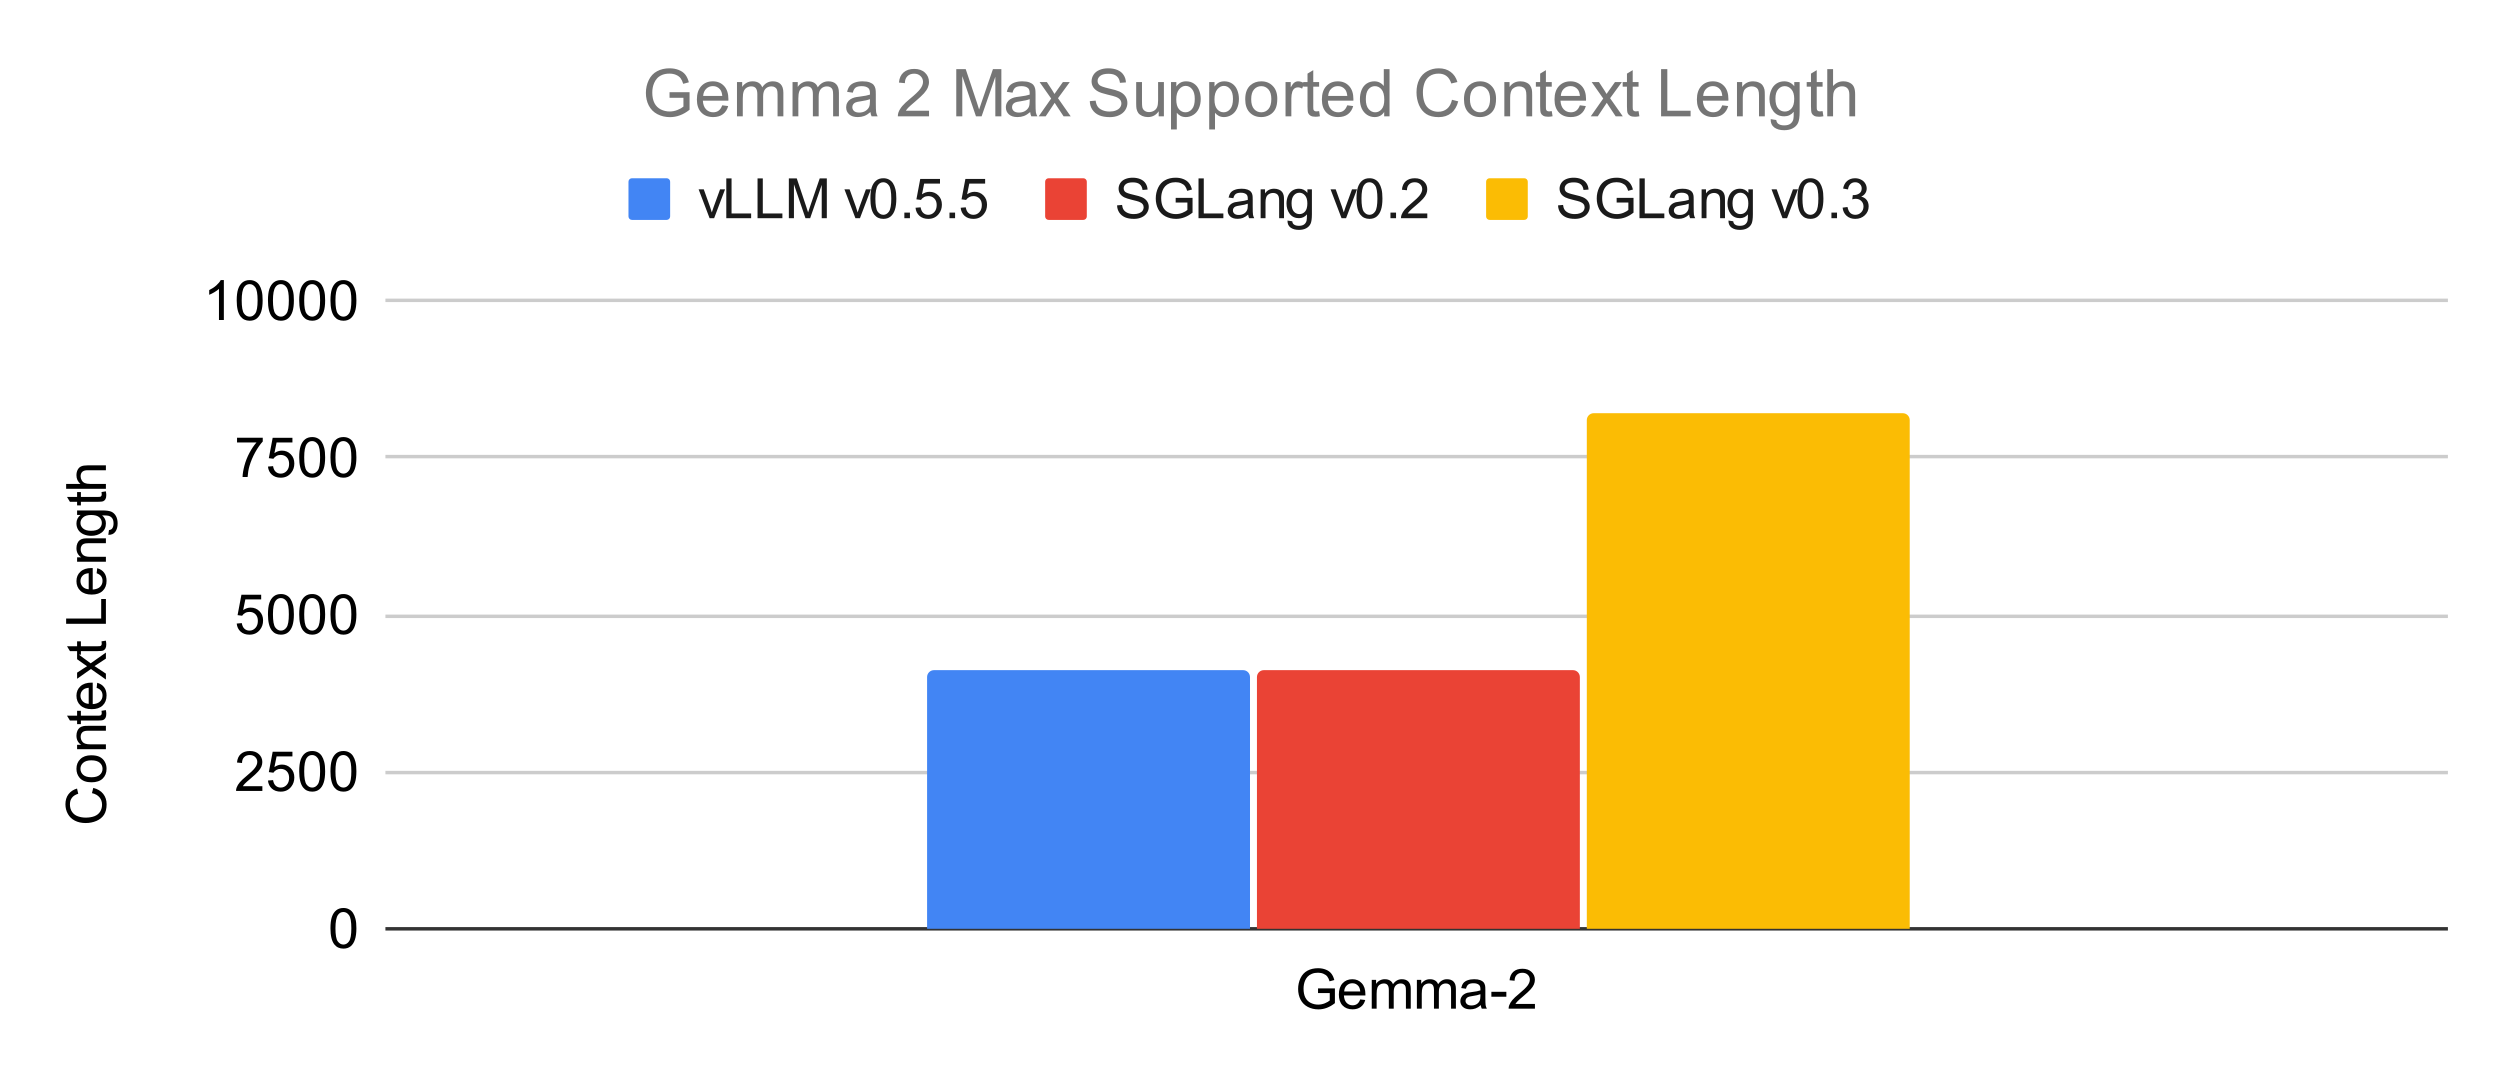 <svg version="1.1" viewBox="0.0 0.0 720.0 310.0" fill="none" stroke="none" stroke-linecap="square" stroke-miterlimit="10" width="720" height="310" xmlns:xlink="http://www.w3.org/1999/xlink" xmlns="http://www.w3.org/2000/svg"><path fill="#ffffff" d="M0 0L720.0 0L720.0 310.0L0 310.0L0 0Z" fill-rule="nonzero"/><path stroke="#333333" stroke-width="1.0" stroke-linecap="butt" d="M111.5 267.5L704.5 267.5" fill-rule="nonzero"/><path stroke="#cccccc" stroke-width="1.0" stroke-linecap="butt" d="M111.5 222.5L704.5 222.5" fill-rule="nonzero"/><path stroke="#cccccc" stroke-width="1.0" stroke-linecap="butt" d="M111.5 177.5L704.5 177.5" fill-rule="nonzero"/><path stroke="#cccccc" stroke-width="1.0" stroke-linecap="butt" d="M111.5 131.5L704.5 131.5" fill-rule="nonzero"/><path stroke="#cccccc" stroke-width="1.0" stroke-linecap="butt" d="M111.5 86.5L704.5 86.5" fill-rule="nonzero"/><clipPath id="id_0"><path d="M111.5 86.667L704.5 86.667L704.5 267.5L111.5 267.5L111.5 86.667Z" clip-rule="nonzero"/></clipPath><path stroke="#000000" stroke-width="2.0" stroke-linecap="butt" stroke-opacity="0.0" clip-path="url(#id_0)" d="M360.0 268.0L267.0 268.0L267.0 195.0C267.0 193.895 267.895 193.0 269.0 193.0L358.0 193.0C359.105 193.0 360.0 193.895 360.0 195.0Z" fill-rule="nonzero"/><path fill="#4285f4" clip-path="url(#id_0)" d="M360.0 268.0L267.0 268.0L267.0 195.0C267.0 193.895 267.895 193.0 269.0 193.0L358.0 193.0C359.105 193.0 360.0 193.895 360.0 195.0Z" fill-rule="nonzero"/><path stroke="#000000" stroke-width="2.0" stroke-linecap="butt" stroke-opacity="0.0" clip-path="url(#id_0)" d="M455.0 268.0L362.0 268.0L362.0 195.0C362.0 193.895 362.895 193.0 364.0 193.0L453.0 193.0C454.105 193.0 455.0 193.895 455.0 195.0Z" fill-rule="nonzero"/><path fill="#ea4335" clip-path="url(#id_0)" d="M455.0 268.0L362.0 268.0L362.0 195.0C362.0 193.895 362.895 193.0 364.0 193.0L453.0 193.0C454.105 193.0 455.0 193.895 455.0 195.0Z" fill-rule="nonzero"/><path stroke="#000000" stroke-width="2.0" stroke-linecap="butt" stroke-opacity="0.0" clip-path="url(#id_0)" d="M550.0 268.0L457.0 268.0L457.0 121.0C457.0 119.895 457.895 119.0 459.0 119.0L548.0 119.0C549.105 119.0 550.0 119.895 550.0 121.0Z" fill-rule="nonzero"/><path fill="#fbbc04" clip-path="url(#id_0)" d="M550.0 268.0L457.0 268.0L457.0 121.0C457.0 119.895 457.895 119.0 459.0 119.0L548.0 119.0C549.105 119.0 550.0 119.895 550.0 121.0Z" fill-rule="nonzero"/><path fill="#000000" d="M26.484 228.427L26.859 226.911Q28.734 227.38 29.719 228.63Q30.703 229.865 30.703 231.646Q30.703 233.505 29.953 234.661Q29.188 235.818 27.766 236.427Q26.328 237.036 24.688 237.036Q22.891 237.036 21.562 236.349Q20.234 235.661 19.547 234.411Q18.844 233.146 18.844 231.63Q18.844 229.911 19.719 228.74Q20.594 227.568 22.188 227.099L22.531 228.599Q21.281 228.99 20.719 229.755Q20.141 230.505 20.141 231.661Q20.141 232.974 20.781 233.865Q21.406 234.755 22.484 235.115Q23.547 235.474 24.672 235.474Q26.141 235.474 27.234 235.052Q28.312 234.615 28.859 233.724Q29.391 232.818 29.391 231.771Q29.391 230.505 28.656 229.63Q27.922 228.74 26.484 228.427ZM26.344 225.302Q24.047 225.302 22.938 224.021Q22.016 222.943 22.016 221.411Q22.016 219.693 23.141 218.615Q24.25 217.521 26.234 217.521Q27.828 217.521 28.75 218.005Q29.672 218.49 30.188 219.411Q30.688 220.318 30.688 221.411Q30.688 223.146 29.578 224.224Q28.453 225.302 26.344 225.302ZM26.344 223.849Q27.938 223.849 28.734 223.161Q29.531 222.458 29.531 221.411Q29.531 220.365 28.734 219.677Q27.938 218.974 26.297 218.974Q24.766 218.974 23.969 219.677Q23.172 220.365 23.172 221.411Q23.172 222.458 23.969 223.161Q24.75 223.849 26.344 223.849ZM30.5 215.771L22.203 215.771L22.203 214.505L23.375 214.505Q22.016 213.599 22.016 211.865Q22.016 211.115 22.281 210.49Q22.547 209.865 22.984 209.552Q23.422 209.24 24.031 209.115Q24.422 209.036 25.391 209.036L30.5 209.036L30.5 210.443L25.453 210.443Q24.594 210.443 24.172 210.615Q23.734 210.771 23.484 211.193Q23.234 211.599 23.234 212.161Q23.234 213.068 23.812 213.724Q24.375 214.365 25.969 214.365L30.5 214.365L30.5 215.771ZM29.234 204.708L30.484 204.505Q30.609 205.099 30.609 205.568Q30.609 206.333 30.375 206.755Q30.125 207.177 29.734 207.349Q29.328 207.521 28.062 207.521L23.297 207.521L23.297 208.552L22.203 208.552L22.203 207.521L20.141 207.521L19.297 206.115L22.203 206.115L22.203 204.708L23.297 204.708L23.297 206.115L28.141 206.115Q28.75 206.115 28.922 206.052Q29.094 205.974 29.203 205.802Q29.297 205.63 29.297 205.318Q29.297 205.083 29.234 204.708ZM27.828 198.099L28.0 196.646Q29.281 196.99 29.984 197.927Q30.688 198.849 30.688 200.286Q30.688 202.115 29.562 203.177Q28.438 204.24 26.422 204.24Q24.328 204.24 23.172 203.161Q22.016 202.083 22.016 200.365Q22.016 198.708 23.156 197.661Q24.281 196.599 26.328 196.599Q26.453 196.599 26.703 196.599L26.703 202.786Q28.078 202.708 28.812 202.021Q29.531 201.318 29.531 200.286Q29.531 199.505 29.125 198.958Q28.719 198.411 27.828 198.099ZM25.547 202.708L25.547 198.083Q24.5 198.177 23.984 198.615Q23.172 199.286 23.172 200.349Q23.172 201.318 23.828 201.99Q24.469 202.646 25.547 202.708ZM30.5 195.708L26.188 192.677L22.203 195.49L22.203 193.724L24.141 192.458Q24.703 192.099 25.078 191.88Q24.562 191.536 24.156 191.24L22.203 189.849L22.203 188.161L26.109 191.036L30.5 187.943L30.5 189.677L27.922 191.38L27.219 191.833L30.5 194.005L30.5 195.708ZM29.234 184.708L30.484 184.505Q30.609 185.099 30.609 185.568Q30.609 186.333 30.375 186.755Q30.125 187.177 29.734 187.349Q29.328 187.521 28.062 187.521L23.297 187.521L23.297 188.552L22.203 188.552L22.203 187.521L20.141 187.521L19.297 186.115L22.203 186.115L22.203 184.708L23.297 184.708L23.297 186.115L28.141 186.115Q28.75 186.115 28.922 186.052Q29.094 185.974 29.203 185.802Q29.297 185.63 29.297 185.318Q29.297 185.083 29.234 184.708ZM30.5 179.661L19.047 179.661L19.047 178.146L29.141 178.146L29.141 172.505L30.5 172.505L30.5 179.661ZM27.828 165.099L28.0 163.646Q29.281 163.99 29.984 164.927Q30.688 165.849 30.688 167.286Q30.688 169.115 29.562 170.177Q28.438 171.24 26.422 171.24Q24.328 171.24 23.172 170.161Q22.016 169.083 22.016 167.365Q22.016 165.708 23.156 164.661Q24.281 163.599 26.328 163.599Q26.453 163.599 26.703 163.599L26.703 169.786Q28.078 169.708 28.812 169.021Q29.531 168.318 29.531 167.286Q29.531 166.505 29.125 165.958Q28.719 165.411 27.828 165.099ZM25.547 169.708L25.547 165.083Q24.5 165.177 23.984 165.615Q23.172 166.286 23.172 167.349Q23.172 168.318 23.828 168.99Q24.469 169.646 25.547 169.708ZM30.5 161.771L22.203 161.771L22.203 160.505L23.375 160.505Q22.016 159.599 22.016 157.865Q22.016 157.115 22.281 156.49Q22.547 155.865 22.984 155.552Q23.422 155.24 24.031 155.115Q24.422 155.036 25.391 155.036L30.5 155.036L30.5 156.443L25.453 156.443Q24.594 156.443 24.172 156.615Q23.734 156.771 23.484 157.193Q23.234 157.599 23.234 158.161Q23.234 159.068 23.812 159.724Q24.375 160.365 25.969 160.365L30.5 160.365L30.5 161.771ZM31.188 154.036L31.391 152.661Q32.031 152.583 32.312 152.193Q32.703 151.661 32.703 150.755Q32.703 149.786 32.312 149.255Q31.922 148.724 31.219 148.536Q30.797 148.427 29.406 148.427Q30.5 149.349 30.5 150.724Q30.5 152.443 29.266 153.38Q28.031 154.318 26.297 154.318Q25.109 154.318 24.109 153.896Q23.109 153.458 22.562 152.646Q22.016 151.818 22.016 150.724Q22.016 149.255 23.203 148.302L22.203 148.302L22.203 147.005L29.375 147.005Q31.312 147.005 32.125 147.396Q32.938 147.786 33.406 148.646Q33.875 149.505 33.875 150.755Q33.875 152.24 33.203 153.161Q32.531 154.068 31.188 154.036ZM26.203 152.865Q27.828 152.865 28.578 152.224Q29.328 151.568 29.328 150.599Q29.328 149.63 28.594 148.974Q27.844 148.318 26.25 148.318Q24.719 148.318 23.953 148.99Q23.172 149.661 23.172 150.615Q23.172 151.552 23.938 152.208Q24.703 152.865 26.203 152.865ZM29.234 141.708L30.484 141.505Q30.609 142.099 30.609 142.568Q30.609 143.333 30.375 143.755Q30.125 144.177 29.734 144.349Q29.328 144.521 28.062 144.521L23.297 144.521L23.297 145.552L22.203 145.552L22.203 144.521L20.141 144.521L19.297 143.115L22.203 143.115L22.203 141.708L23.297 141.708L23.297 143.115L28.141 143.115Q28.75 143.115 28.922 143.052Q29.094 142.974 29.203 142.802Q29.297 142.63 29.297 142.318Q29.297 142.083 29.234 141.708ZM30.5 140.771L19.047 140.771L19.047 139.365L23.156 139.365Q22.016 138.38 22.016 136.88Q22.016 135.958 22.375 135.286Q22.734 134.599 23.375 134.318Q24.016 134.021 25.234 134.021L30.5 134.021L30.5 135.427L25.234 135.427Q24.188 135.427 23.703 135.88Q23.219 136.333 23.219 137.177Q23.219 137.802 23.547 138.349Q23.875 138.896 24.438 139.13Q24.984 139.365 25.953 139.365L30.5 139.365L30.5 140.771Z" fill-rule="nonzero"/><path fill="#000000" d="M95.172 267.344Q95.172 265.312 95.578 264.078Q96.0 262.844 96.828 262.172Q97.656 261.5 98.906 261.5Q99.828 261.5 100.516 261.875Q101.219 262.234 101.672 262.938Q102.125 263.641 102.375 264.641Q102.641 265.641 102.641 267.344Q102.641 269.359 102.219 270.609Q101.812 271.844 100.984 272.531Q100.156 273.203 98.906 273.203Q97.25 273.203 96.297 272.0Q95.172 270.578 95.172 267.344ZM96.609 267.344Q96.609 270.172 97.266 271.109Q97.938 272.031 98.906 272.031Q99.875 272.031 100.531 271.094Q101.188 270.156 101.188 267.344Q101.188 264.516 100.531 263.594Q99.875 262.656 98.891 262.656Q97.922 262.656 97.344 263.484Q96.609 264.531 96.609 267.344Z" fill-rule="nonzero"/><path fill="#000000" d="M75.562 226.432L75.562 227.792L67.984 227.792Q67.969 227.276 68.156 226.807Q68.438 226.042 69.078 225.292Q69.719 224.542 70.922 223.557Q72.781 222.026 73.438 221.135Q74.094 220.229 74.094 219.432Q74.094 218.604 73.5 218.026Q72.906 217.448 71.938 217.448Q70.922 217.448 70.312 218.057Q69.703 218.667 69.703 219.745L68.25 219.604Q68.406 217.979 69.375 217.135Q70.344 216.292 71.969 216.292Q73.625 216.292 74.578 217.214Q75.547 218.12 75.547 219.464Q75.547 220.151 75.266 220.823Q74.984 221.479 74.328 222.214Q73.672 222.948 72.156 224.229Q70.891 225.292 70.531 225.682Q70.172 226.057 69.938 226.432L75.562 226.432ZM77.172 224.792L78.641 224.667Q78.812 225.745 79.406 226.292Q80.0 226.823 80.844 226.823Q81.859 226.823 82.562 226.057Q83.266 225.292 83.266 224.026Q83.266 222.823 82.594 222.135Q81.922 221.432 80.828 221.432Q80.141 221.432 79.594 221.745Q79.047 222.057 78.734 222.542L77.422 222.37L78.531 216.495L84.219 216.495L84.219 217.839L79.656 217.839L79.031 220.917Q80.062 220.198 81.203 220.198Q82.703 220.198 83.734 221.245Q84.766 222.276 84.766 223.901Q84.766 225.464 83.859 226.589Q82.75 227.995 80.844 227.995Q79.281 227.995 78.297 227.12Q77.312 226.229 77.172 224.792ZM86.172 222.135Q86.172 220.104 86.578 218.87Q87.0 217.635 87.828 216.964Q88.656 216.292 89.906 216.292Q90.828 216.292 91.516 216.667Q92.219 217.026 92.672 217.729Q93.125 218.432 93.375 219.432Q93.641 220.432 93.641 222.135Q93.641 224.151 93.219 225.401Q92.812 226.635 91.984 227.323Q91.156 227.995 89.906 227.995Q88.25 227.995 87.297 226.792Q86.172 225.37 86.172 222.135ZM87.609 222.135Q87.609 224.964 88.266 225.901Q88.938 226.823 89.906 226.823Q90.875 226.823 91.531 225.885Q92.188 224.948 92.188 222.135Q92.188 219.307 91.531 218.385Q90.875 217.448 89.891 217.448Q88.922 217.448 88.344 218.276Q87.609 219.323 87.609 222.135ZM95.172 222.135Q95.172 220.104 95.578 218.87Q96.0 217.635 96.828 216.964Q97.656 216.292 98.906 216.292Q99.828 216.292 100.516 216.667Q101.219 217.026 101.672 217.729Q102.125 218.432 102.375 219.432Q102.641 220.432 102.641 222.135Q102.641 224.151 102.219 225.401Q101.812 226.635 100.984 227.323Q100.156 227.995 98.906 227.995Q97.25 227.995 96.297 226.792Q95.172 225.37 95.172 222.135ZM96.609 222.135Q96.609 224.964 97.266 225.901Q97.938 226.823 98.906 226.823Q99.875 226.823 100.531 225.885Q101.188 224.948 101.188 222.135Q101.188 219.307 100.531 218.385Q99.875 217.448 98.891 217.448Q97.922 217.448 97.344 218.276Q96.609 219.323 96.609 222.135Z" fill-rule="nonzero"/><path fill="#000000" d="M68.172 179.583L69.641 179.458Q69.812 180.536 70.406 181.083Q71.0 181.615 71.844 181.615Q72.859 181.615 73.562 180.849Q74.266 180.083 74.266 178.818Q74.266 177.615 73.594 176.927Q72.922 176.224 71.828 176.224Q71.141 176.224 70.594 176.536Q70.047 176.849 69.734 177.333L68.422 177.161L69.531 171.286L75.219 171.286L75.219 172.63L70.656 172.63L70.031 175.708Q71.062 174.99 72.203 174.99Q73.703 174.99 74.734 176.036Q75.766 177.068 75.766 178.693Q75.766 180.255 74.859 181.38Q73.75 182.786 71.844 182.786Q70.281 182.786 69.297 181.911Q68.312 181.021 68.172 179.583ZM77.172 176.927Q77.172 174.896 77.578 173.661Q78.0 172.427 78.828 171.755Q79.656 171.083 80.906 171.083Q81.828 171.083 82.516 171.458Q83.219 171.818 83.672 172.521Q84.125 173.224 84.375 174.224Q84.641 175.224 84.641 176.927Q84.641 178.943 84.219 180.193Q83.812 181.427 82.984 182.115Q82.156 182.786 80.906 182.786Q79.25 182.786 78.297 181.583Q77.172 180.161 77.172 176.927ZM78.609 176.927Q78.609 179.755 79.266 180.693Q79.938 181.615 80.906 181.615Q81.875 181.615 82.531 180.677Q83.188 179.74 83.188 176.927Q83.188 174.099 82.531 173.177Q81.875 172.24 80.891 172.24Q79.922 172.24 79.344 173.068Q78.609 174.115 78.609 176.927ZM86.172 176.927Q86.172 174.896 86.578 173.661Q87.0 172.427 87.828 171.755Q88.656 171.083 89.906 171.083Q90.828 171.083 91.516 171.458Q92.219 171.818 92.672 172.521Q93.125 173.224 93.375 174.224Q93.641 175.224 93.641 176.927Q93.641 178.943 93.219 180.193Q92.812 181.427 91.984 182.115Q91.156 182.786 89.906 182.786Q88.25 182.786 87.297 181.583Q86.172 180.161 86.172 176.927ZM87.609 176.927Q87.609 179.755 88.266 180.693Q88.938 181.615 89.906 181.615Q90.875 181.615 91.531 180.677Q92.188 179.74 92.188 176.927Q92.188 174.099 91.531 173.177Q90.875 172.24 89.891 172.24Q88.922 172.24 88.344 173.068Q87.609 174.115 87.609 176.927ZM95.172 176.927Q95.172 174.896 95.578 173.661Q96.0 172.427 96.828 171.755Q97.656 171.083 98.906 171.083Q99.828 171.083 100.516 171.458Q101.219 171.818 101.672 172.521Q102.125 173.224 102.375 174.224Q102.641 175.224 102.641 176.927Q102.641 178.943 102.219 180.193Q101.812 181.427 100.984 182.115Q100.156 182.786 98.906 182.786Q97.25 182.786 96.297 181.583Q95.172 180.161 95.172 176.927ZM96.609 176.927Q96.609 179.755 97.266 180.693Q97.938 181.615 98.906 181.615Q99.875 181.615 100.531 180.677Q101.188 179.74 101.188 176.927Q101.188 174.099 100.531 173.177Q99.875 172.24 98.891 172.24Q97.922 172.24 97.344 173.068Q96.609 174.115 96.609 176.927Z" fill-rule="nonzero"/><path fill="#000000" d="M68.266 127.422L68.266 126.062L75.672 126.062L75.672 127.156Q74.578 128.328 73.5 130.266Q72.438 132.188 71.844 134.219Q71.422 135.656 71.312 137.375L69.859 137.375Q69.891 136.016 70.391 134.109Q70.906 132.188 71.844 130.422Q72.797 128.641 73.875 127.422L68.266 127.422ZM77.172 134.375L78.641 134.25Q78.812 135.328 79.406 135.875Q80.0 136.406 80.844 136.406Q81.859 136.406 82.562 135.641Q83.266 134.875 83.266 133.609Q83.266 132.406 82.594 131.719Q81.922 131.016 80.828 131.016Q80.141 131.016 79.594 131.328Q79.047 131.641 78.734 132.125L77.422 131.953L78.531 126.078L84.219 126.078L84.219 127.422L79.656 127.422L79.031 130.5Q80.062 129.781 81.203 129.781Q82.703 129.781 83.734 130.828Q84.766 131.859 84.766 133.484Q84.766 135.047 83.859 136.172Q82.75 137.578 80.844 137.578Q79.281 137.578 78.297 136.703Q77.312 135.812 77.172 134.375ZM86.172 131.719Q86.172 129.688 86.578 128.453Q87.0 127.219 87.828 126.547Q88.656 125.875 89.906 125.875Q90.828 125.875 91.516 126.25Q92.219 126.609 92.672 127.312Q93.125 128.016 93.375 129.016Q93.641 130.016 93.641 131.719Q93.641 133.734 93.219 134.984Q92.812 136.219 91.984 136.906Q91.156 137.578 89.906 137.578Q88.25 137.578 87.297 136.375Q86.172 134.953 86.172 131.719ZM87.609 131.719Q87.609 134.547 88.266 135.484Q88.938 136.406 89.906 136.406Q90.875 136.406 91.531 135.469Q92.188 134.531 92.188 131.719Q92.188 128.891 91.531 127.969Q90.875 127.031 89.891 127.031Q88.922 127.031 88.344 127.859Q87.609 128.906 87.609 131.719ZM95.172 131.719Q95.172 129.688 95.578 128.453Q96.0 127.219 96.828 126.547Q97.656 125.875 98.906 125.875Q99.828 125.875 100.516 126.25Q101.219 126.609 101.672 127.312Q102.125 128.016 102.375 129.016Q102.641 130.016 102.641 131.719Q102.641 133.734 102.219 134.984Q101.812 136.219 100.984 136.906Q100.156 137.578 98.906 137.578Q97.25 137.578 96.297 136.375Q95.172 134.953 95.172 131.719ZM96.609 131.719Q96.609 134.547 97.266 135.484Q97.938 136.406 98.906 136.406Q99.875 136.406 100.531 135.469Q101.188 134.531 101.188 131.719Q101.188 128.891 100.531 127.969Q99.875 127.031 98.891 127.031Q97.922 127.031 97.344 127.859Q96.609 128.906 96.609 131.719Z" fill-rule="nonzero"/><path fill="#000000" d="M64.469 92.167L63.062 92.167L63.062 83.198Q62.547 83.682 61.719 84.167Q60.906 84.651 60.25 84.901L60.25 83.542Q61.422 82.979 62.297 82.198Q63.188 81.401 63.562 80.667L64.469 80.667L64.469 92.167ZM68.172 86.51Q68.172 84.479 68.578 83.245Q69.0 82.01 69.828 81.339Q70.656 80.667 71.906 80.667Q72.828 80.667 73.516 81.042Q74.219 81.401 74.672 82.104Q75.125 82.807 75.375 83.807Q75.641 84.807 75.641 86.51Q75.641 88.526 75.219 89.776Q74.812 91.01 73.984 91.698Q73.156 92.37 71.906 92.37Q70.25 92.37 69.297 91.167Q68.172 89.745 68.172 86.51ZM69.609 86.51Q69.609 89.339 70.266 90.276Q70.938 91.198 71.906 91.198Q72.875 91.198 73.531 90.26Q74.188 89.323 74.188 86.51Q74.188 83.682 73.531 82.76Q72.875 81.823 71.891 81.823Q70.922 81.823 70.344 82.651Q69.609 83.698 69.609 86.51ZM77.172 86.51Q77.172 84.479 77.578 83.245Q78.0 82.01 78.828 81.339Q79.656 80.667 80.906 80.667Q81.828 80.667 82.516 81.042Q83.219 81.401 83.672 82.104Q84.125 82.807 84.375 83.807Q84.641 84.807 84.641 86.51Q84.641 88.526 84.219 89.776Q83.812 91.01 82.984 91.698Q82.156 92.37 80.906 92.37Q79.25 92.37 78.297 91.167Q77.172 89.745 77.172 86.51ZM78.609 86.51Q78.609 89.339 79.266 90.276Q79.938 91.198 80.906 91.198Q81.875 91.198 82.531 90.26Q83.188 89.323 83.188 86.51Q83.188 83.682 82.531 82.76Q81.875 81.823 80.891 81.823Q79.922 81.823 79.344 82.651Q78.609 83.698 78.609 86.51ZM86.172 86.51Q86.172 84.479 86.578 83.245Q87.0 82.01 87.828 81.339Q88.656 80.667 89.906 80.667Q90.828 80.667 91.516 81.042Q92.219 81.401 92.672 82.104Q93.125 82.807 93.375 83.807Q93.641 84.807 93.641 86.51Q93.641 88.526 93.219 89.776Q92.812 91.01 91.984 91.698Q91.156 92.37 89.906 92.37Q88.25 92.37 87.297 91.167Q86.172 89.745 86.172 86.51ZM87.609 86.51Q87.609 89.339 88.266 90.276Q88.938 91.198 89.906 91.198Q90.875 91.198 91.531 90.26Q92.188 89.323 92.188 86.51Q92.188 83.682 91.531 82.76Q90.875 81.823 89.891 81.823Q88.922 81.823 88.344 82.651Q87.609 83.698 87.609 86.51ZM95.172 86.51Q95.172 84.479 95.578 83.245Q96.0 82.01 96.828 81.339Q97.656 80.667 98.906 80.667Q99.828 80.667 100.516 81.042Q101.219 81.401 101.672 82.104Q102.125 82.807 102.375 83.807Q102.641 84.807 102.641 86.51Q102.641 88.526 102.219 89.776Q101.812 91.01 100.984 91.698Q100.156 92.37 98.906 92.37Q97.25 92.37 96.297 91.167Q95.172 89.745 95.172 86.51ZM96.609 86.51Q96.609 89.339 97.266 90.276Q97.938 91.198 98.906 91.198Q99.875 91.198 100.531 90.26Q101.188 89.323 101.188 86.51Q101.188 83.682 100.531 82.76Q99.875 81.823 98.891 81.823Q97.922 81.823 97.344 82.651Q96.609 83.698 96.609 86.51Z" fill-rule="nonzero"/><path fill="#000000" d="M379.594 286.0L379.594 284.656L384.453 284.656L384.453 288.906Q383.328 289.797 382.141 290.25Q380.953 290.703 379.703 290.703Q378.016 290.703 376.641 289.984Q375.266 289.25 374.562 287.891Q373.859 286.516 373.859 284.828Q373.859 283.156 374.547 281.703Q375.25 280.25 376.562 279.547Q377.875 278.844 379.594 278.844Q380.828 278.844 381.828 279.25Q382.844 279.656 383.406 280.375Q383.984 281.094 384.281 282.25L382.906 282.625Q382.656 281.75 382.266 281.25Q381.891 280.75 381.172 280.453Q380.469 280.141 379.594 280.141Q378.562 280.141 377.797 280.469Q377.047 280.781 376.578 281.297Q376.109 281.812 375.859 282.422Q375.422 283.484 375.422 284.734Q375.422 286.266 375.938 287.297Q376.469 288.328 377.469 288.828Q378.484 289.328 379.625 289.328Q380.609 289.328 381.547 288.953Q382.484 288.562 382.969 288.141L382.969 286.0L379.594 286.0ZM391.734 287.828L393.188 288.0Q392.844 289.281 391.906 289.984Q390.984 290.688 389.547 290.688Q387.719 290.688 386.656 289.562Q385.594 288.438 385.594 286.422Q385.594 284.328 386.672 283.172Q387.75 282.016 389.469 282.016Q391.125 282.016 392.172 283.156Q393.234 284.281 393.234 286.328Q393.234 286.453 393.234 286.703L387.047 286.703Q387.125 288.078 387.812 288.812Q388.516 289.531 389.547 289.531Q390.328 289.531 390.875 289.125Q391.422 288.719 391.734 287.828ZM387.125 285.547L391.75 285.547Q391.656 284.5 391.219 283.984Q390.547 283.172 389.484 283.172Q388.516 283.172 387.844 283.828Q387.188 284.469 387.125 285.547ZM395.062 290.5L395.062 282.203L396.312 282.203L396.312 283.359Q396.703 282.75 397.344 282.391Q398.0 282.016 398.828 282.016Q399.75 282.016 400.344 282.406Q400.938 282.781 401.172 283.469Q402.156 282.016 403.734 282.016Q404.969 282.016 405.625 282.703Q406.297 283.375 406.297 284.797L406.297 290.5L404.906 290.5L404.906 285.266Q404.906 284.422 404.766 284.062Q404.625 283.688 404.266 283.469Q403.906 283.234 403.422 283.234Q402.547 283.234 401.969 283.812Q401.391 284.391 401.391 285.672L401.391 290.5L399.984 290.5L399.984 285.109Q399.984 284.172 399.641 283.703Q399.297 283.234 398.516 283.234Q397.922 283.234 397.422 283.547Q396.922 283.859 396.688 284.469Q396.469 285.062 396.469 286.188L396.469 290.5L395.062 290.5ZM408.062 290.5L408.062 282.203L409.312 282.203L409.312 283.359Q409.703 282.75 410.344 282.391Q411.0 282.016 411.828 282.016Q412.75 282.016 413.344 282.406Q413.938 282.781 414.172 283.469Q415.156 282.016 416.734 282.016Q417.969 282.016 418.625 282.703Q419.297 283.375 419.297 284.797L419.297 290.5L417.906 290.5L417.906 285.266Q417.906 284.422 417.766 284.062Q417.625 283.688 417.266 283.469Q416.906 283.234 416.422 283.234Q415.547 283.234 414.969 283.812Q414.391 284.391 414.391 285.672L414.391 290.5L412.984 290.5L412.984 285.109Q412.984 284.172 412.641 283.703Q412.297 283.234 411.516 283.234Q410.922 283.234 410.422 283.547Q409.922 283.859 409.688 284.469Q409.469 285.062 409.469 286.188L409.469 290.5L408.062 290.5ZM426.469 289.469Q425.688 290.141 424.969 290.422Q424.25 290.688 423.422 290.688Q422.047 290.688 421.312 290.016Q420.578 289.344 420.578 288.312Q420.578 287.703 420.859 287.203Q421.141 286.688 421.578 286.391Q422.031 286.078 422.594 285.922Q423.016 285.812 423.844 285.719Q425.547 285.516 426.359 285.234Q426.359 284.938 426.359 284.859Q426.359 284.0 425.969 283.656Q425.422 283.172 424.359 283.172Q423.375 283.172 422.891 283.531Q422.422 283.875 422.203 284.75L420.828 284.562Q421.016 283.688 421.438 283.141Q421.875 282.594 422.688 282.312Q423.5 282.016 424.562 282.016Q425.625 282.016 426.281 282.266Q426.953 282.516 427.266 282.891Q427.578 283.266 427.703 283.844Q427.781 284.203 427.781 285.141L427.781 287.016Q427.781 288.984 427.859 289.5Q427.953 290.016 428.219 290.5L426.75 290.5Q426.531 290.062 426.469 289.469ZM426.359 286.328Q425.594 286.641 424.062 286.859Q423.188 286.984 422.828 287.141Q422.469 287.297 422.266 287.609Q422.078 287.906 422.078 288.266Q422.078 288.828 422.5 289.203Q422.938 289.578 423.75 289.578Q424.562 289.578 425.188 289.234Q425.828 288.875 426.125 288.25Q426.359 287.781 426.359 286.844L426.359 286.328ZM429.516 287.062L429.516 285.641L433.828 285.641L433.828 287.062L429.516 287.062ZM442.062 289.141L442.062 290.5L434.484 290.5Q434.469 289.984 434.656 289.516Q434.938 288.75 435.578 288.0Q436.219 287.25 437.422 286.266Q439.281 284.734 439.938 283.844Q440.594 282.938 440.594 282.141Q440.594 281.312 440.0 280.734Q439.406 280.156 438.438 280.156Q437.422 280.156 436.812 280.766Q436.203 281.375 436.203 282.453L434.75 282.312Q434.906 280.688 435.875 279.844Q436.844 279.0 438.469 279.0Q440.125 279.0 441.078 279.922Q442.047 280.828 442.047 282.172Q442.047 282.859 441.766 283.531Q441.484 284.188 440.828 284.922Q440.172 285.656 438.656 286.938Q437.391 288.0 437.031 288.391Q436.672 288.766 436.438 289.141L442.062 289.141Z" fill-rule="nonzero"/><path fill="#4285f4" d="M181.0 52.333C181.0 51.781 181.448 51.333 182.0 51.333L192.0 51.333C192.552 51.333 193.0 51.781 193.0 52.333L193.0 62.333C193.0 62.886 192.552 63.333 192.0 63.333L182.0 63.333C181.448 63.333 181.0 62.886 181.0 62.333Z" fill-rule="nonzero"/><path fill="#1a1a1a" d="M204.359 62.833L201.203 54.536L202.688 54.536L204.469 59.505Q204.766 60.302 205.0 61.177Q205.188 60.521 205.531 59.599L207.375 54.536L208.812 54.536L205.672 62.833L204.359 62.833ZM209.172 62.833L209.172 51.38L210.688 51.38L210.688 61.474L216.328 61.474L216.328 62.833L209.172 62.833ZM218.172 62.833L218.172 51.38L219.688 51.38L219.688 61.474L225.328 61.474L225.328 62.833L218.172 62.833ZM227.188 62.833L227.188 51.38L229.469 51.38L232.188 59.49Q232.562 60.615 232.734 61.177Q232.922 60.552 233.344 59.349L236.078 51.38L238.125 51.38L238.125 62.833L236.656 62.833L236.656 53.24L233.328 62.833L231.969 62.833L228.656 53.083L228.656 62.833L227.188 62.833ZM246.359 62.833L243.203 54.536L244.688 54.536L246.469 59.505Q246.766 60.302 247.0 61.177Q247.188 60.521 247.531 59.599L249.375 54.536L250.812 54.536L247.672 62.833L246.359 62.833ZM250.672 57.177Q250.672 55.146 251.078 53.911Q251.5 52.677 252.328 52.005Q253.156 51.333 254.406 51.333Q255.328 51.333 256.016 51.708Q256.719 52.068 257.172 52.771Q257.625 53.474 257.875 54.474Q258.141 55.474 258.141 57.177Q258.141 59.193 257.719 60.443Q257.312 61.677 256.484 62.365Q255.656 63.036 254.406 63.036Q252.75 63.036 251.797 61.833Q250.672 60.411 250.672 57.177ZM252.109 57.177Q252.109 60.005 252.766 60.943Q253.438 61.865 254.406 61.865Q255.375 61.865 256.031 60.927Q256.688 59.99 256.688 57.177Q256.688 54.349 256.031 53.427Q255.375 52.49 254.391 52.49Q253.422 52.49 252.844 53.318Q252.109 54.365 252.109 57.177ZM260.453 62.833L260.453 61.224L262.062 61.224L262.062 62.833L260.453 62.833ZM263.672 59.833L265.141 59.708Q265.312 60.786 265.906 61.333Q266.5 61.865 267.344 61.865Q268.359 61.865 269.062 61.099Q269.766 60.333 269.766 59.068Q269.766 57.865 269.094 57.177Q268.422 56.474 267.328 56.474Q266.641 56.474 266.094 56.786Q265.547 57.099 265.234 57.583L263.922 57.411L265.031 51.536L270.719 51.536L270.719 52.88L266.156 52.88L265.531 55.958Q266.562 55.24 267.703 55.24Q269.203 55.24 270.234 56.286Q271.266 57.318 271.266 58.943Q271.266 60.505 270.359 61.63Q269.25 63.036 267.344 63.036Q265.781 63.036 264.797 62.161Q263.812 61.271 263.672 59.833ZM273.453 62.833L273.453 61.224L275.062 61.224L275.062 62.833L273.453 62.833ZM276.672 59.833L278.141 59.708Q278.312 60.786 278.906 61.333Q279.5 61.865 280.344 61.865Q281.359 61.865 282.062 61.099Q282.766 60.333 282.766 59.068Q282.766 57.865 282.094 57.177Q281.422 56.474 280.328 56.474Q279.641 56.474 279.094 56.786Q278.547 57.099 278.234 57.583L276.922 57.411L278.031 51.536L283.719 51.536L283.719 52.88L279.156 52.88L278.531 55.958Q279.562 55.24 280.703 55.24Q282.203 55.24 283.234 56.286Q284.266 57.318 284.266 58.943Q284.266 60.505 283.359 61.63Q282.25 63.036 280.344 63.036Q278.781 63.036 277.797 62.161Q276.812 61.271 276.672 59.833Z" fill-rule="nonzero"/><path fill="#ea4335" d="M301.0 52.333C301.0 51.781 301.448 51.333 302.0 51.333L312.0 51.333C312.552 51.333 313.0 51.781 313.0 52.333L313.0 62.333C313.0 62.886 312.552 63.333 312.0 63.333L302.0 63.333C301.448 63.333 301.0 62.886 301.0 62.333Z" fill-rule="nonzero"/><path fill="#1a1a1a" d="M321.719 59.146L323.156 59.021Q323.25 59.88 323.625 60.443Q324.0 60.99 324.781 61.333Q325.562 61.661 326.531 61.661Q327.406 61.661 328.062 61.411Q328.734 61.146 329.047 60.708Q329.375 60.255 329.375 59.724Q329.375 59.177 329.062 58.786Q328.75 58.38 328.031 58.099Q327.578 57.927 326.0 57.552Q324.422 57.161 323.781 56.833Q322.969 56.396 322.562 55.771Q322.156 55.13 322.156 54.333Q322.156 53.474 322.641 52.724Q323.141 51.958 324.078 51.568Q325.031 51.177 326.188 51.177Q327.469 51.177 328.438 51.599Q329.406 52.005 329.922 52.802Q330.453 53.599 330.5 54.599L329.047 54.708Q328.922 53.63 328.25 53.083Q327.578 52.521 326.25 52.521Q324.875 52.521 324.25 53.021Q323.625 53.521 323.625 54.24Q323.625 54.849 324.062 55.255Q324.5 55.646 326.344 56.068Q328.203 56.49 328.891 56.802Q329.891 57.255 330.359 57.974Q330.844 58.677 330.844 59.599Q330.844 60.505 330.312 61.318Q329.797 62.13 328.812 62.583Q327.828 63.036 326.609 63.036Q325.047 63.036 324.0 62.583Q322.953 62.115 322.344 61.208Q321.75 60.302 321.719 59.146ZM338.594 58.333L338.594 56.99L343.453 56.99L343.453 61.24Q342.328 62.13 341.141 62.583Q339.953 63.036 338.703 63.036Q337.016 63.036 335.641 62.318Q334.266 61.583 333.562 60.224Q332.859 58.849 332.859 57.161Q332.859 55.49 333.547 54.036Q334.25 52.583 335.562 51.88Q336.875 51.177 338.594 51.177Q339.828 51.177 340.828 51.583Q341.844 51.99 342.406 52.708Q342.984 53.427 343.281 54.583L341.906 54.958Q341.656 54.083 341.266 53.583Q340.891 53.083 340.172 52.786Q339.469 52.474 338.594 52.474Q337.562 52.474 336.797 52.802Q336.047 53.115 335.578 53.63Q335.109 54.146 334.859 54.755Q334.422 55.818 334.422 57.068Q334.422 58.599 334.938 59.63Q335.469 60.661 336.469 61.161Q337.484 61.661 338.625 61.661Q339.609 61.661 340.547 61.286Q341.484 60.896 341.969 60.474L341.969 58.333L338.594 58.333ZM345.172 62.833L345.172 51.38L346.688 51.38L346.688 61.474L352.328 61.474L352.328 62.833L345.172 62.833ZM359.469 61.802Q358.688 62.474 357.969 62.755Q357.25 63.021 356.422 63.021Q355.047 63.021 354.312 62.349Q353.578 61.677 353.578 60.646Q353.578 60.036 353.859 59.536Q354.141 59.021 354.578 58.724Q355.031 58.411 355.594 58.255Q356.016 58.146 356.844 58.052Q358.547 57.849 359.359 57.568Q359.359 57.271 359.359 57.193Q359.359 56.333 358.969 55.99Q358.422 55.505 357.359 55.505Q356.375 55.505 355.891 55.865Q355.422 56.208 355.203 57.083L353.828 56.896Q354.016 56.021 354.438 55.474Q354.875 54.927 355.688 54.646Q356.5 54.349 357.562 54.349Q358.625 54.349 359.281 54.599Q359.953 54.849 360.266 55.224Q360.578 55.599 360.703 56.177Q360.781 56.536 360.781 57.474L360.781 59.349Q360.781 61.318 360.859 61.833Q360.953 62.349 361.219 62.833L359.75 62.833Q359.531 62.396 359.469 61.802ZM359.359 58.661Q358.594 58.974 357.062 59.193Q356.188 59.318 355.828 59.474Q355.469 59.63 355.266 59.943Q355.078 60.24 355.078 60.599Q355.078 61.161 355.5 61.536Q355.938 61.911 356.75 61.911Q357.562 61.911 358.188 61.568Q358.828 61.208 359.125 60.583Q359.359 60.115 359.359 59.177L359.359 58.661ZM363.062 62.833L363.062 54.536L364.328 54.536L364.328 55.708Q365.234 54.349 366.969 54.349Q367.719 54.349 368.344 54.615Q368.969 54.88 369.281 55.318Q369.594 55.755 369.719 56.365Q369.797 56.755 369.797 57.724L369.797 62.833L368.391 62.833L368.391 57.786Q368.391 56.927 368.219 56.505Q368.062 56.068 367.641 55.818Q367.234 55.568 366.672 55.568Q365.766 55.568 365.109 56.146Q364.469 56.708 364.469 58.302L364.469 62.833L363.062 62.833ZM370.797 63.521L372.172 63.724Q372.25 64.365 372.641 64.646Q373.172 65.036 374.078 65.036Q375.047 65.036 375.578 64.646Q376.109 64.255 376.297 63.552Q376.406 63.13 376.406 61.74Q375.484 62.833 374.109 62.833Q372.391 62.833 371.453 61.599Q370.516 60.365 370.516 58.63Q370.516 57.443 370.938 56.443Q371.375 55.443 372.188 54.896Q373.016 54.349 374.109 54.349Q375.578 54.349 376.531 55.536L376.531 54.536L377.828 54.536L377.828 61.708Q377.828 63.646 377.438 64.458Q377.047 65.271 376.188 65.74Q375.328 66.208 374.078 66.208Q372.594 66.208 371.672 65.536Q370.766 64.865 370.797 63.521ZM371.969 58.536Q371.969 60.161 372.609 60.911Q373.266 61.661 374.234 61.661Q375.203 61.661 375.859 60.927Q376.516 60.177 376.516 58.583Q376.516 57.052 375.844 56.286Q375.172 55.505 374.219 55.505Q373.281 55.505 372.625 56.271Q371.969 57.036 371.969 58.536ZM386.359 62.833L383.203 54.536L384.688 54.536L386.469 59.505Q386.766 60.302 387.0 61.177Q387.188 60.521 387.531 59.599L389.375 54.536L390.812 54.536L387.672 62.833L386.359 62.833ZM390.672 57.177Q390.672 55.146 391.078 53.911Q391.5 52.677 392.328 52.005Q393.156 51.333 394.406 51.333Q395.328 51.333 396.016 51.708Q396.719 52.068 397.172 52.771Q397.625 53.474 397.875 54.474Q398.141 55.474 398.141 57.177Q398.141 59.193 397.719 60.443Q397.312 61.677 396.484 62.365Q395.656 63.036 394.406 63.036Q392.75 63.036 391.797 61.833Q390.672 60.411 390.672 57.177ZM392.109 57.177Q392.109 60.005 392.766 60.943Q393.438 61.865 394.406 61.865Q395.375 61.865 396.031 60.927Q396.688 59.99 396.688 57.177Q396.688 54.349 396.031 53.427Q395.375 52.49 394.391 52.49Q393.422 52.49 392.844 53.318Q392.109 54.365 392.109 57.177ZM400.453 62.833L400.453 61.224L402.062 61.224L402.062 62.833L400.453 62.833ZM411.062 61.474L411.062 62.833L403.484 62.833Q403.469 62.318 403.656 61.849Q403.938 61.083 404.578 60.333Q405.219 59.583 406.422 58.599Q408.281 57.068 408.938 56.177Q409.594 55.271 409.594 54.474Q409.594 53.646 409.0 53.068Q408.406 52.49 407.438 52.49Q406.422 52.49 405.812 53.099Q405.203 53.708 405.203 54.786L403.75 54.646Q403.906 53.021 404.875 52.177Q405.844 51.333 407.469 51.333Q409.125 51.333 410.078 52.255Q411.047 53.161 411.047 54.505Q411.047 55.193 410.766 55.865Q410.484 56.521 409.828 57.255Q409.172 57.99 407.656 59.271Q406.391 60.333 406.031 60.724Q405.672 61.099 405.438 61.474L411.062 61.474Z" fill-rule="nonzero"/><path fill="#fbbc04" d="M428.0 52.333C428.0 51.781 428.448 51.333 429.0 51.333L439.0 51.333C439.552 51.333 440.0 51.781 440.0 52.333L440.0 62.333C440.0 62.886 439.552 63.333 439.0 63.333L429.0 63.333C428.448 63.333 428.0 62.886 428.0 62.333Z" fill-rule="nonzero"/><path fill="#1a1a1a" d="M448.719 59.146L450.156 59.021Q450.25 59.88 450.625 60.443Q451.0 60.99 451.781 61.333Q452.562 61.661 453.531 61.661Q454.406 61.661 455.062 61.411Q455.734 61.146 456.047 60.708Q456.375 60.255 456.375 59.724Q456.375 59.177 456.062 58.786Q455.75 58.38 455.031 58.099Q454.578 57.927 453.0 57.552Q451.422 57.161 450.781 56.833Q449.969 56.396 449.562 55.771Q449.156 55.13 449.156 54.333Q449.156 53.474 449.641 52.724Q450.141 51.958 451.078 51.568Q452.031 51.177 453.188 51.177Q454.469 51.177 455.438 51.599Q456.406 52.005 456.922 52.802Q457.453 53.599 457.5 54.599L456.047 54.708Q455.922 53.63 455.25 53.083Q454.578 52.521 453.25 52.521Q451.875 52.521 451.25 53.021Q450.625 53.521 450.625 54.24Q450.625 54.849 451.062 55.255Q451.5 55.646 453.344 56.068Q455.203 56.49 455.891 56.802Q456.891 57.255 457.359 57.974Q457.844 58.677 457.844 59.599Q457.844 60.505 457.312 61.318Q456.797 62.13 455.812 62.583Q454.828 63.036 453.609 63.036Q452.047 63.036 451.0 62.583Q449.953 62.115 449.344 61.208Q448.75 60.302 448.719 59.146ZM465.594 58.333L465.594 56.99L470.453 56.99L470.453 61.24Q469.328 62.13 468.141 62.583Q466.953 63.036 465.703 63.036Q464.016 63.036 462.641 62.318Q461.266 61.583 460.562 60.224Q459.859 58.849 459.859 57.161Q459.859 55.49 460.547 54.036Q461.25 52.583 462.562 51.88Q463.875 51.177 465.594 51.177Q466.828 51.177 467.828 51.583Q468.844 51.99 469.406 52.708Q469.984 53.427 470.281 54.583L468.906 54.958Q468.656 54.083 468.266 53.583Q467.891 53.083 467.172 52.786Q466.469 52.474 465.594 52.474Q464.562 52.474 463.797 52.802Q463.047 53.115 462.578 53.63Q462.109 54.146 461.859 54.755Q461.422 55.818 461.422 57.068Q461.422 58.599 461.938 59.63Q462.469 60.661 463.469 61.161Q464.484 61.661 465.625 61.661Q466.609 61.661 467.547 61.286Q468.484 60.896 468.969 60.474L468.969 58.333L465.594 58.333ZM472.172 62.833L472.172 51.38L473.688 51.38L473.688 61.474L479.328 61.474L479.328 62.833L472.172 62.833ZM486.469 61.802Q485.688 62.474 484.969 62.755Q484.25 63.021 483.422 63.021Q482.047 63.021 481.312 62.349Q480.578 61.677 480.578 60.646Q480.578 60.036 480.859 59.536Q481.141 59.021 481.578 58.724Q482.031 58.411 482.594 58.255Q483.016 58.146 483.844 58.052Q485.547 57.849 486.359 57.568Q486.359 57.271 486.359 57.193Q486.359 56.333 485.969 55.99Q485.422 55.505 484.359 55.505Q483.375 55.505 482.891 55.865Q482.422 56.208 482.203 57.083L480.828 56.896Q481.016 56.021 481.438 55.474Q481.875 54.927 482.688 54.646Q483.5 54.349 484.562 54.349Q485.625 54.349 486.281 54.599Q486.953 54.849 487.266 55.224Q487.578 55.599 487.703 56.177Q487.781 56.536 487.781 57.474L487.781 59.349Q487.781 61.318 487.859 61.833Q487.953 62.349 488.219 62.833L486.75 62.833Q486.531 62.396 486.469 61.802ZM486.359 58.661Q485.594 58.974 484.062 59.193Q483.188 59.318 482.828 59.474Q482.469 59.63 482.266 59.943Q482.078 60.24 482.078 60.599Q482.078 61.161 482.5 61.536Q482.938 61.911 483.75 61.911Q484.562 61.911 485.188 61.568Q485.828 61.208 486.125 60.583Q486.359 60.115 486.359 59.177L486.359 58.661ZM490.062 62.833L490.062 54.536L491.328 54.536L491.328 55.708Q492.234 54.349 493.969 54.349Q494.719 54.349 495.344 54.615Q495.969 54.88 496.281 55.318Q496.594 55.755 496.719 56.365Q496.797 56.755 496.797 57.724L496.797 62.833L495.391 62.833L495.391 57.786Q495.391 56.927 495.219 56.505Q495.062 56.068 494.641 55.818Q494.234 55.568 493.672 55.568Q492.766 55.568 492.109 56.146Q491.469 56.708 491.469 58.302L491.469 62.833L490.062 62.833ZM497.797 63.521L499.172 63.724Q499.25 64.365 499.641 64.646Q500.172 65.036 501.078 65.036Q502.047 65.036 502.578 64.646Q503.109 64.255 503.297 63.552Q503.406 63.13 503.406 61.74Q502.484 62.833 501.109 62.833Q499.391 62.833 498.453 61.599Q497.516 60.365 497.516 58.63Q497.516 57.443 497.938 56.443Q498.375 55.443 499.188 54.896Q500.016 54.349 501.109 54.349Q502.578 54.349 503.531 55.536L503.531 54.536L504.828 54.536L504.828 61.708Q504.828 63.646 504.438 64.458Q504.047 65.271 503.188 65.74Q502.328 66.208 501.078 66.208Q499.594 66.208 498.672 65.536Q497.766 64.865 497.797 63.521ZM498.969 58.536Q498.969 60.161 499.609 60.911Q500.266 61.661 501.234 61.661Q502.203 61.661 502.859 60.927Q503.516 60.177 503.516 58.583Q503.516 57.052 502.844 56.286Q502.172 55.505 501.219 55.505Q500.281 55.505 499.625 56.271Q498.969 57.036 498.969 58.536ZM513.359 62.833L510.203 54.536L511.688 54.536L513.469 59.505Q513.766 60.302 514.0 61.177Q514.188 60.521 514.531 59.599L516.375 54.536L517.812 54.536L514.672 62.833L513.359 62.833ZM517.672 57.177Q517.672 55.146 518.078 53.911Q518.5 52.677 519.328 52.005Q520.156 51.333 521.406 51.333Q522.328 51.333 523.016 51.708Q523.719 52.068 524.172 52.771Q524.625 53.474 524.875 54.474Q525.141 55.474 525.141 57.177Q525.141 59.193 524.719 60.443Q524.312 61.677 523.484 62.365Q522.656 63.036 521.406 63.036Q519.75 63.036 518.797 61.833Q517.672 60.411 517.672 57.177ZM519.109 57.177Q519.109 60.005 519.766 60.943Q520.438 61.865 521.406 61.865Q522.375 61.865 523.031 60.927Q523.688 59.99 523.688 57.177Q523.688 54.349 523.031 53.427Q522.375 52.49 521.391 52.49Q520.422 52.49 519.844 53.318Q519.109 54.365 519.109 57.177ZM527.453 62.833L527.453 61.224L529.062 61.224L529.062 62.833L527.453 62.833ZM530.672 59.802L532.078 59.615Q532.328 60.818 532.906 61.349Q533.484 61.865 534.328 61.865Q535.312 61.865 536.0 61.177Q536.688 60.49 536.688 59.474Q536.688 58.505 536.047 57.88Q535.422 57.255 534.438 57.255Q534.047 57.255 533.453 57.411L533.609 56.177Q533.75 56.193 533.828 56.193Q534.734 56.193 535.453 55.724Q536.172 55.255 536.172 54.271Q536.172 53.505 535.641 53.005Q535.125 52.49 534.297 52.49Q533.469 52.49 532.922 53.005Q532.375 53.521 532.219 54.552L530.812 54.302Q531.078 52.88 531.984 52.115Q532.906 51.333 534.266 51.333Q535.203 51.333 535.984 51.74Q536.781 52.13 537.188 52.833Q537.609 53.521 537.609 54.302Q537.609 55.052 537.203 55.661Q536.812 56.271 536.031 56.63Q537.047 56.865 537.609 57.599Q538.172 58.333 538.172 59.443Q538.172 60.943 537.078 61.99Q535.984 63.036 534.312 63.036Q532.812 63.036 531.812 62.146Q530.812 61.24 530.672 59.802Z" fill-rule="nonzero"/><path fill="#757575" d="M192.828 28.172L192.828 26.562L198.594 26.562L198.594 31.609Q197.266 32.672 195.844 33.203Q194.438 33.734 192.953 33.734Q190.953 33.734 189.312 32.875Q187.688 32.016 186.844 30.391Q186.016 28.766 186.016 26.766Q186.016 24.781 186.844 23.062Q187.672 21.344 189.234 20.516Q190.797 19.672 192.828 19.672Q194.297 19.672 195.484 20.156Q196.688 20.625 197.359 21.484Q198.031 22.328 198.391 23.703L196.766 24.141Q196.453 23.109 196.0 22.516Q195.547 21.922 194.703 21.562Q193.859 21.203 192.828 21.203Q191.594 21.203 190.688 21.578Q189.797 21.953 189.234 22.578Q188.688 23.188 188.391 23.922Q187.859 25.172 187.859 26.656Q187.859 28.469 188.484 29.703Q189.125 30.922 190.312 31.516Q191.516 32.109 192.859 32.109Q194.031 32.109 195.141 31.656Q196.25 31.203 196.828 30.703L196.828 28.172L192.828 28.172ZM208.0 30.328L209.719 30.547Q209.312 32.047 208.203 32.891Q207.109 33.719 205.391 33.719Q203.234 33.719 201.969 32.391Q200.703 31.062 200.703 28.656Q200.703 26.172 201.969 24.797Q203.25 23.422 205.297 23.422Q207.281 23.422 208.531 24.766Q209.781 26.109 209.781 28.562Q209.781 28.703 209.766 29.0L202.422 29.0Q202.516 30.625 203.344 31.484Q204.172 32.344 205.406 32.344Q206.312 32.344 206.953 31.875Q207.609 31.391 208.0 30.328ZM202.516 27.625L208.016 27.625Q207.906 26.391 207.391 25.766Q206.594 24.797 205.312 24.797Q204.172 24.797 203.375 25.578Q202.594 26.344 202.516 27.625ZM212.25 33.5L212.25 23.641L213.75 23.641L213.75 25.031Q214.203 24.312 214.969 23.875Q215.75 23.422 216.734 23.422Q217.828 23.422 218.531 23.875Q219.234 24.328 219.516 25.156Q220.688 23.422 222.562 23.422Q224.031 23.422 224.812 24.234Q225.609 25.047 225.609 26.734L225.609 33.5L223.938 33.5L223.938 27.297Q223.938 26.297 223.781 25.859Q223.625 25.406 223.188 25.141Q222.766 24.875 222.188 24.875Q221.156 24.875 220.469 25.562Q219.781 26.25 219.781 27.781L219.781 33.5L218.109 33.5L218.109 27.094Q218.109 25.984 217.703 25.438Q217.297 24.875 216.359 24.875Q215.656 24.875 215.047 25.25Q214.453 25.609 214.188 26.328Q213.922 27.047 213.922 28.391L213.922 33.5L212.25 33.5ZM228.25 33.5L228.25 23.641L229.75 23.641L229.75 25.031Q230.203 24.312 230.969 23.875Q231.75 23.422 232.734 23.422Q233.828 23.422 234.531 23.875Q235.234 24.328 235.516 25.156Q236.688 23.422 238.562 23.422Q240.031 23.422 240.812 24.234Q241.609 25.047 241.609 26.734L241.609 33.5L239.938 33.5L239.938 27.297Q239.938 26.297 239.781 25.859Q239.625 25.406 239.188 25.141Q238.766 24.875 238.188 24.875Q237.156 24.875 236.469 25.562Q235.781 26.25 235.781 27.781L235.781 33.5L234.109 33.5L234.109 27.094Q234.109 25.984 233.703 25.438Q233.297 24.875 232.359 24.875Q231.656 24.875 231.047 25.25Q230.453 25.609 230.188 26.328Q229.922 27.047 229.922 28.391L229.922 33.5L228.25 33.5ZM250.688 32.281Q249.75 33.078 248.891 33.406Q248.031 33.719 247.047 33.719Q245.438 33.719 244.562 32.938Q243.688 32.141 243.688 30.906Q243.688 30.172 244.016 29.578Q244.344 28.984 244.875 28.625Q245.406 28.266 246.078 28.078Q246.578 27.938 247.562 27.828Q249.594 27.578 250.547 27.25Q250.547 26.906 250.547 26.812Q250.547 25.797 250.078 25.375Q249.438 24.812 248.172 24.812Q247.0 24.812 246.438 25.219Q245.875 25.625 245.609 26.688L243.969 26.453Q244.203 25.406 244.703 24.766Q245.219 24.125 246.172 23.781Q247.141 23.422 248.422 23.422Q249.688 23.422 250.469 23.719Q251.25 24.016 251.625 24.469Q252.0 24.922 252.141 25.609Q252.234 26.031 252.234 27.141L252.234 29.375Q252.234 31.703 252.328 32.328Q252.438 32.938 252.766 33.5L251.016 33.5Q250.75 32.984 250.688 32.281ZM250.547 28.562Q249.641 28.922 247.812 29.188Q246.781 29.328 246.359 29.516Q245.938 29.703 245.703 30.062Q245.469 30.422 245.469 30.859Q245.469 31.531 245.969 31.984Q246.484 32.422 247.453 32.422Q248.422 32.422 249.172 32.0Q249.922 31.562 250.281 30.844Q250.547 30.266 250.547 29.172L250.547 28.562ZM267.562 31.891L267.562 33.5L258.578 33.5Q258.562 32.891 258.766 32.344Q259.109 31.422 259.859 30.531Q260.625 29.641 262.047 28.469Q264.266 26.656 265.047 25.594Q265.828 24.531 265.828 23.578Q265.828 22.594 265.109 21.906Q264.406 21.219 263.266 21.219Q262.062 21.219 261.328 21.953Q260.609 22.672 260.609 23.953L258.891 23.781Q259.062 21.859 260.219 20.859Q261.375 19.844 263.312 19.844Q265.266 19.844 266.406 20.938Q267.547 22.016 267.547 23.625Q267.547 24.438 267.203 25.234Q266.875 26.016 266.094 26.891Q265.328 27.75 263.531 29.281Q262.031 30.547 261.594 31.0Q261.172 31.438 260.891 31.891L267.562 31.891ZM275.406 33.5L275.406 19.906L278.125 19.906L281.344 29.531Q281.781 30.875 281.984 31.547Q282.219 30.797 282.719 29.359L285.969 19.906L288.391 19.906L288.391 33.5L286.656 33.5L286.656 22.109L282.703 33.5L281.078 33.5L277.141 21.922L277.141 33.5L275.406 33.5ZM296.688 32.281Q295.75 33.078 294.891 33.406Q294.031 33.719 293.047 33.719Q291.438 33.719 290.562 32.938Q289.688 32.141 289.688 30.906Q289.688 30.172 290.016 29.578Q290.344 28.984 290.875 28.625Q291.406 28.266 292.078 28.078Q292.578 27.938 293.562 27.828Q295.594 27.578 296.547 27.25Q296.547 26.906 296.547 26.812Q296.547 25.797 296.078 25.375Q295.438 24.812 294.172 24.812Q293.0 24.812 292.438 25.219Q291.875 25.625 291.609 26.688L289.969 26.453Q290.203 25.406 290.703 24.766Q291.219 24.125 292.172 23.781Q293.141 23.422 294.422 23.422Q295.688 23.422 296.469 23.719Q297.25 24.016 297.625 24.469Q298.0 24.922 298.141 25.609Q298.234 26.031 298.234 27.141L298.234 29.375Q298.234 31.703 298.328 32.328Q298.438 32.938 298.766 33.5L297.016 33.5Q296.75 32.984 296.688 32.281ZM296.547 28.562Q295.641 28.922 293.812 29.188Q292.781 29.328 292.359 29.516Q291.938 29.703 291.703 30.062Q291.469 30.422 291.469 30.859Q291.469 31.531 291.969 31.984Q292.484 32.422 293.453 32.422Q294.422 32.422 295.172 32.0Q295.922 31.562 296.281 30.844Q296.547 30.266 296.547 29.172L296.547 28.562ZM299.141 33.5L302.734 28.375L299.406 23.641L301.5 23.641L303.016 25.953Q303.438 26.609 303.688 27.062Q304.109 26.453 304.453 25.969L306.109 23.641L308.094 23.641L304.703 28.281L308.359 33.5L306.312 33.5L304.281 30.438L303.75 29.609L301.156 33.5L299.141 33.5ZM313.859 29.125L315.547 28.984Q315.672 30.0 316.109 30.656Q316.547 31.312 317.469 31.719Q318.406 32.125 319.562 32.125Q320.594 32.125 321.375 31.812Q322.172 31.5 322.562 30.969Q322.953 30.438 322.953 29.812Q322.953 29.172 322.578 28.703Q322.203 28.219 321.344 27.891Q320.797 27.672 318.922 27.234Q317.047 26.781 316.297 26.375Q315.328 25.859 314.844 25.109Q314.375 24.359 314.375 23.422Q314.375 22.391 314.953 21.5Q315.547 20.594 316.656 20.141Q317.781 19.672 319.156 19.672Q320.672 19.672 321.828 20.156Q322.984 20.641 323.594 21.594Q324.219 22.531 324.266 23.734L322.547 23.859Q322.406 22.578 321.594 21.922Q320.797 21.25 319.234 21.25Q317.609 21.25 316.859 21.859Q316.109 22.453 316.109 23.297Q316.109 24.031 316.641 24.5Q317.156 24.969 319.344 25.469Q321.547 25.969 322.359 26.344Q323.547 26.891 324.109 27.734Q324.688 28.562 324.688 29.656Q324.688 30.75 324.062 31.719Q323.438 32.672 322.266 33.203Q321.109 33.734 319.656 33.734Q317.812 33.734 316.562 33.203Q315.312 32.656 314.594 31.578Q313.891 30.5 313.859 29.125ZM333.703 33.5L333.703 32.047Q332.562 33.719 330.578 33.719Q329.719 33.719 328.953 33.391Q328.203 33.047 327.828 32.547Q327.469 32.047 327.312 31.312Q327.219 30.812 327.219 29.75L327.219 23.641L328.891 23.641L328.891 29.109Q328.891 30.422 328.984 30.875Q329.141 31.531 329.656 31.906Q330.172 32.281 330.922 32.281Q331.672 32.281 332.328 31.906Q332.984 31.516 333.25 30.859Q333.531 30.188 333.531 28.922L333.531 23.641L335.203 23.641L335.203 33.5L333.703 33.5ZM337.25 37.281L337.25 23.641L338.781 23.641L338.781 24.922Q339.312 24.172 339.984 23.797Q340.672 23.422 341.625 23.422Q342.891 23.422 343.859 24.078Q344.828 24.719 345.312 25.906Q345.812 27.094 345.812 28.5Q345.812 30.016 345.266 31.234Q344.719 32.438 343.688 33.078Q342.656 33.719 341.516 33.719Q340.672 33.719 340.0 33.375Q339.344 33.016 338.922 32.484L338.922 37.281L337.25 37.281ZM338.766 28.625Q338.766 30.531 339.531 31.438Q340.312 32.344 341.406 32.344Q342.516 32.344 343.297 31.406Q344.094 30.469 344.094 28.484Q344.094 26.609 343.312 25.672Q342.547 24.734 341.469 24.734Q340.406 24.734 339.578 25.734Q338.766 26.734 338.766 28.625ZM348.25 37.281L348.25 23.641L349.781 23.641L349.781 24.922Q350.312 24.172 350.984 23.797Q351.672 23.422 352.625 23.422Q353.891 23.422 354.859 24.078Q355.828 24.719 356.312 25.906Q356.812 27.094 356.812 28.5Q356.812 30.016 356.266 31.234Q355.719 32.438 354.688 33.078Q353.656 33.719 352.516 33.719Q351.672 33.719 351.0 33.375Q350.344 33.016 349.922 32.484L349.922 37.281L348.25 37.281ZM349.766 28.625Q349.766 30.531 350.531 31.438Q351.312 32.344 352.406 32.344Q353.516 32.344 354.297 31.406Q355.094 30.469 355.094 28.484Q355.094 26.609 354.312 25.672Q353.547 24.734 352.469 24.734Q351.406 24.734 350.578 25.734Q349.766 26.734 349.766 28.625ZM358.625 28.578Q358.625 25.844 360.156 24.516Q361.422 23.422 363.25 23.422Q365.281 23.422 366.562 24.766Q367.859 26.094 367.859 28.438Q367.859 30.344 367.281 31.438Q366.719 32.516 365.625 33.125Q364.547 33.719 363.25 33.719Q361.188 33.719 359.906 32.391Q358.625 31.062 358.625 28.578ZM360.344 28.578Q360.344 30.469 361.172 31.406Q362.0 32.344 363.25 32.344Q364.5 32.344 365.312 31.406Q366.141 30.453 366.141 28.516Q366.141 26.688 365.312 25.75Q364.484 24.812 363.25 24.812Q362.0 24.812 361.172 25.75Q360.344 26.688 360.344 28.578ZM370.234 33.5L370.234 23.641L371.734 23.641L371.734 25.141Q372.312 24.094 372.797 23.766Q373.281 23.422 373.875 23.422Q374.719 23.422 375.594 23.969L375.016 25.516Q374.406 25.156 373.781 25.156Q373.234 25.156 372.797 25.484Q372.375 25.812 372.188 26.391Q371.906 27.281 371.906 28.344L371.906 33.5L370.234 33.5ZM379.906 32.0L380.141 33.484Q379.438 33.625 378.875 33.625Q377.969 33.625 377.469 33.344Q376.969 33.047 376.766 32.594Q376.562 32.125 376.562 30.609L376.562 24.953L375.328 24.953L375.328 23.641L376.562 23.641L376.562 21.203L378.219 20.203L378.219 23.641L379.906 23.641L379.906 24.953L378.219 24.953L378.219 30.703Q378.219 31.422 378.297 31.625Q378.391 31.828 378.594 31.953Q378.797 32.078 379.172 32.078Q379.438 32.078 379.906 32.0ZM388.0 30.328L389.719 30.547Q389.312 32.047 388.203 32.891Q387.109 33.719 385.391 33.719Q383.234 33.719 381.969 32.391Q380.703 31.062 380.703 28.656Q380.703 26.172 381.969 24.797Q383.25 23.422 385.297 23.422Q387.281 23.422 388.531 24.766Q389.781 26.109 389.781 28.562Q389.781 28.703 389.766 29.0L382.422 29.0Q382.516 30.625 383.344 31.484Q384.172 32.344 385.406 32.344Q386.312 32.344 386.953 31.875Q387.609 31.391 388.0 30.328ZM382.516 27.625L388.016 27.625Q387.906 26.391 387.391 25.766Q386.594 24.797 385.312 24.797Q384.172 24.797 383.375 25.578Q382.594 26.344 382.516 27.625ZM398.641 33.5L398.641 32.25Q397.703 33.719 395.891 33.719Q394.719 33.719 393.719 33.078Q392.734 32.422 392.188 31.266Q391.656 30.094 391.656 28.578Q391.656 27.109 392.141 25.906Q392.641 24.703 393.609 24.062Q394.594 23.422 395.812 23.422Q396.703 23.422 397.391 23.797Q398.094 24.172 398.531 24.781L398.531 19.906L400.188 19.906L400.188 33.5L398.641 33.5ZM393.359 28.578Q393.359 30.469 394.156 31.406Q394.969 32.344 396.047 32.344Q397.141 32.344 397.906 31.453Q398.672 30.562 398.672 28.719Q398.672 26.703 397.891 25.766Q397.109 24.812 395.969 24.812Q394.859 24.812 394.109 25.719Q393.359 26.625 393.359 28.578ZM418.172 28.734L419.969 29.188Q419.406 31.406 417.938 32.578Q416.469 33.734 414.344 33.734Q412.141 33.734 410.766 32.844Q409.391 31.938 408.672 30.25Q407.953 28.547 407.953 26.594Q407.953 24.469 408.75 22.891Q409.562 21.312 411.062 20.5Q412.562 19.672 414.359 19.672Q416.406 19.672 417.797 20.719Q419.188 21.75 419.734 23.625L417.969 24.047Q417.5 22.562 416.594 21.891Q415.688 21.203 414.328 21.203Q412.766 21.203 411.703 21.953Q410.656 22.703 410.219 23.984Q409.797 25.25 409.797 26.594Q409.797 28.328 410.297 29.625Q410.812 30.906 411.875 31.547Q412.953 32.188 414.188 32.188Q415.703 32.188 416.75 31.328Q417.797 30.453 418.172 28.734ZM421.625 28.578Q421.625 25.844 423.156 24.516Q424.422 23.422 426.25 23.422Q428.281 23.422 429.562 24.766Q430.859 26.094 430.859 28.438Q430.859 30.344 430.281 31.438Q429.719 32.516 428.625 33.125Q427.547 33.719 426.25 33.719Q424.188 33.719 422.906 32.391Q421.625 31.062 421.625 28.578ZM423.344 28.578Q423.344 30.469 424.172 31.406Q425.0 32.344 426.25 32.344Q427.5 32.344 428.312 31.406Q429.141 30.453 429.141 28.516Q429.141 26.688 428.312 25.75Q427.484 24.812 426.25 24.812Q425.0 24.812 424.172 25.75Q423.344 26.688 423.344 28.578ZM433.25 33.5L433.25 23.641L434.75 23.641L434.75 25.047Q435.844 23.422 437.891 23.422Q438.781 23.422 439.531 23.75Q440.281 24.062 440.641 24.594Q441.016 25.109 441.172 25.812Q441.266 26.281 441.266 27.438L441.266 33.5L439.594 33.5L439.594 27.5Q439.594 26.484 439.391 25.984Q439.203 25.469 438.703 25.172Q438.203 24.875 437.531 24.875Q436.469 24.875 435.688 25.547Q434.922 26.219 434.922 28.125L434.922 33.5L433.25 33.5ZM446.906 32.0L447.141 33.484Q446.438 33.625 445.875 33.625Q444.969 33.625 444.469 33.344Q443.969 33.047 443.766 32.594Q443.562 32.125 443.562 30.609L443.562 24.953L442.328 24.953L442.328 23.641L443.562 23.641L443.562 21.203L445.219 20.203L445.219 23.641L446.906 23.641L446.906 24.953L445.219 24.953L445.219 30.703Q445.219 31.422 445.297 31.625Q445.391 31.828 445.594 31.953Q445.797 32.078 446.172 32.078Q446.438 32.078 446.906 32.0ZM455.0 30.328L456.719 30.547Q456.312 32.047 455.203 32.891Q454.109 33.719 452.391 33.719Q450.234 33.719 448.969 32.391Q447.703 31.062 447.703 28.656Q447.703 26.172 448.969 24.797Q450.25 23.422 452.297 23.422Q454.281 23.422 455.531 24.766Q456.781 26.109 456.781 28.562Q456.781 28.703 456.766 29.0L449.422 29.0Q449.516 30.625 450.344 31.484Q451.172 32.344 452.406 32.344Q453.312 32.344 453.953 31.875Q454.609 31.391 455.0 30.328ZM449.516 27.625L455.016 27.625Q454.906 26.391 454.391 25.766Q453.594 24.797 452.312 24.797Q451.172 24.797 450.375 25.578Q449.594 26.344 449.516 27.625ZM458.141 33.5L461.734 28.375L458.406 23.641L460.5 23.641L462.016 25.953Q462.438 26.609 462.688 27.062Q463.109 26.453 463.453 25.969L465.109 23.641L467.094 23.641L463.703 28.281L467.359 33.5L465.312 33.5L463.281 30.438L462.75 29.609L460.156 33.5L458.141 33.5ZM471.906 32.0L472.141 33.484Q471.438 33.625 470.875 33.625Q469.969 33.625 469.469 33.344Q468.969 33.047 468.766 32.594Q468.562 32.125 468.562 30.609L468.562 24.953L467.328 24.953L467.328 23.641L468.562 23.641L468.562 21.203L470.219 20.203L470.219 23.641L471.906 23.641L471.906 24.953L470.219 24.953L470.219 30.703Q470.219 31.422 470.297 31.625Q470.391 31.828 470.594 31.953Q470.797 32.078 471.172 32.078Q471.438 32.078 471.906 32.0ZM478.391 33.5L478.391 19.906L480.188 19.906L480.188 31.891L486.891 31.891L486.891 33.5L478.391 33.5ZM496.0 30.328L497.719 30.547Q497.312 32.047 496.203 32.891Q495.109 33.719 493.391 33.719Q491.234 33.719 489.969 32.391Q488.703 31.062 488.703 28.656Q488.703 26.172 489.969 24.797Q491.25 23.422 493.297 23.422Q495.281 23.422 496.531 24.766Q497.781 26.109 497.781 28.562Q497.781 28.703 497.766 29.0L490.422 29.0Q490.516 30.625 491.344 31.484Q492.172 32.344 493.406 32.344Q494.312 32.344 494.953 31.875Q495.609 31.391 496.0 30.328ZM490.516 27.625L496.016 27.625Q495.906 26.391 495.391 25.766Q494.594 24.797 493.312 24.797Q492.172 24.797 491.375 25.578Q490.594 26.344 490.516 27.625ZM500.25 33.5L500.25 23.641L501.75 23.641L501.75 25.047Q502.844 23.422 504.891 23.422Q505.781 23.422 506.531 23.75Q507.281 24.062 507.641 24.594Q508.016 25.109 508.172 25.812Q508.266 26.281 508.266 27.438L508.266 33.5L506.594 33.5L506.594 27.5Q506.594 26.484 506.391 25.984Q506.203 25.469 505.703 25.172Q505.203 24.875 504.531 24.875Q503.469 24.875 502.688 25.547Q501.922 26.219 501.922 28.125L501.922 33.5L500.25 33.5ZM509.953 34.312L511.562 34.562Q511.672 35.312 512.141 35.656Q512.75 36.109 513.828 36.109Q515.0 36.109 515.625 35.641Q516.25 35.188 516.484 34.359Q516.609 33.844 516.594 32.203Q515.5 33.5 513.875 33.5Q511.844 33.5 510.719 32.031Q509.609 30.562 509.609 28.516Q509.609 27.109 510.125 25.922Q510.641 24.719 511.609 24.078Q512.578 23.422 513.875 23.422Q515.625 23.422 516.75 24.828L516.75 23.641L518.297 23.641L518.297 32.156Q518.297 34.469 517.828 35.422Q517.359 36.391 516.344 36.938Q515.328 37.5 513.844 37.5Q512.078 37.5 510.984 36.703Q509.906 35.906 509.953 34.312ZM511.328 28.391Q511.328 30.344 512.094 31.234Q512.875 32.125 514.031 32.125Q515.172 32.125 515.953 31.234Q516.734 30.344 516.734 28.453Q516.734 26.641 515.922 25.734Q515.125 24.812 514.0 24.812Q512.891 24.812 512.109 25.719Q511.328 26.609 511.328 28.391ZM524.906 32.0L525.141 33.484Q524.438 33.625 523.875 33.625Q522.969 33.625 522.469 33.344Q521.969 33.047 521.766 32.594Q521.562 32.125 521.562 30.609L521.562 24.953L520.328 24.953L520.328 23.641L521.562 23.641L521.562 21.203L523.219 20.203L523.219 23.641L524.906 23.641L524.906 24.953L523.219 24.953L523.219 30.703Q523.219 31.422 523.297 31.625Q523.391 31.828 523.594 31.953Q523.797 32.078 524.172 32.078Q524.438 32.078 524.906 32.0ZM526.25 33.5L526.25 19.906L527.922 19.906L527.922 24.781Q529.094 23.422 530.875 23.422Q531.969 23.422 532.766 23.859Q533.578 24.281 533.922 25.047Q534.281 25.812 534.281 27.25L534.281 33.5L532.609 33.5L532.609 27.25Q532.609 26.0 532.062 25.438Q531.516 24.859 530.531 24.859Q529.781 24.859 529.125 25.25Q528.484 25.625 528.203 26.297Q527.922 26.953 527.922 28.109L527.922 33.5L526.25 33.5Z" fill-rule="nonzero"/></svg>